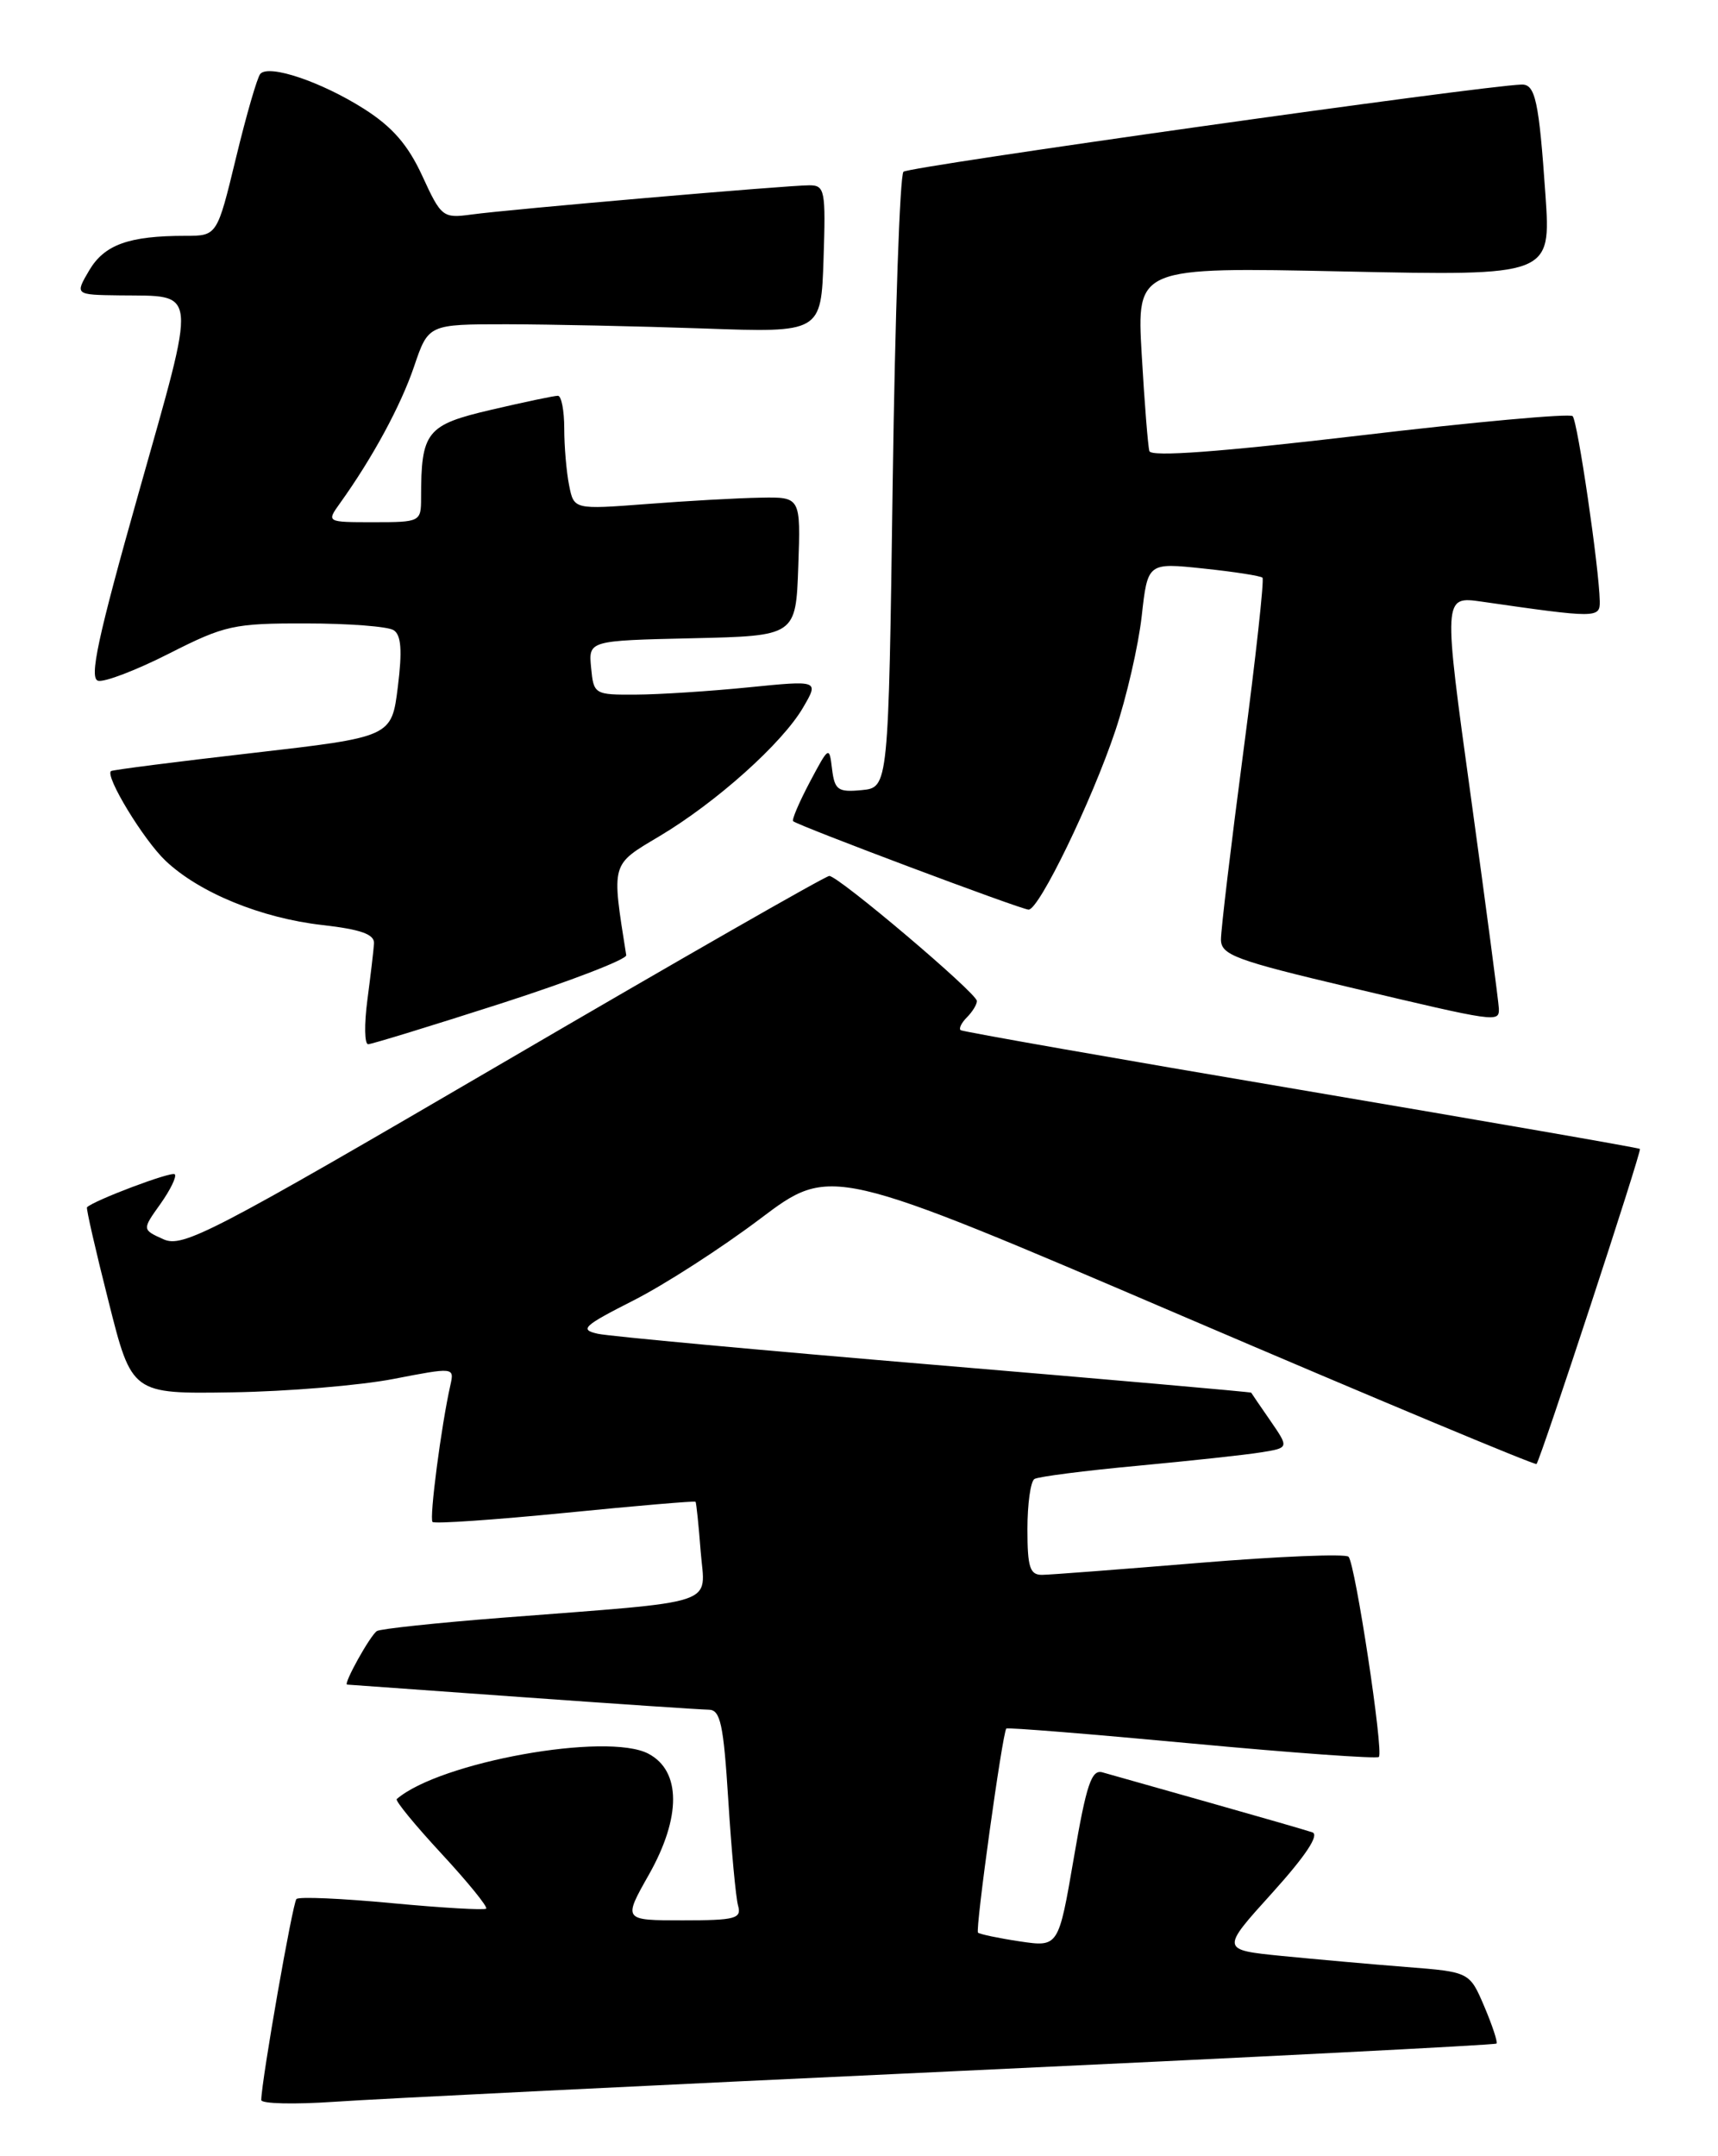 <?xml version="1.0" encoding="UTF-8" standalone="no"?>
<!DOCTYPE svg PUBLIC "-//W3C//DTD SVG 1.1//EN" "http://www.w3.org/Graphics/SVG/1.1/DTD/svg11.dtd" >
<svg xmlns="http://www.w3.org/2000/svg" xmlns:xlink="http://www.w3.org/1999/xlink" version="1.1" viewBox="0 0 204 256">
 <g >
 <path fill="currentColor"
d=" M 112.95 245.93 C 148.40 244.28 177.54 242.80 177.70 242.63 C 177.86 242.47 177.21 240.49 176.25 238.23 C 174.50 234.13 174.50 234.13 167.00 233.54 C 162.88 233.22 156.23 232.62 152.23 232.23 C 144.95 231.50 144.95 231.50 151.06 224.75 C 155.04 220.34 156.70 217.84 155.83 217.55 C 155.10 217.30 149.55 215.70 143.50 213.99 C 137.45 212.28 131.79 210.68 130.91 210.43 C 129.61 210.05 129.00 211.86 127.51 220.58 C 125.69 231.18 125.69 231.18 121.10 230.50 C 118.57 230.12 116.34 229.65 116.13 229.46 C 115.79 229.13 119.02 205.82 119.49 205.23 C 119.61 205.08 129.51 205.88 141.50 207.00 C 153.49 208.12 163.49 208.84 163.73 208.60 C 164.32 208.01 160.93 185.69 160.13 184.83 C 159.78 184.46 151.85 184.78 142.50 185.55 C 133.15 186.32 124.71 186.97 123.75 186.98 C 122.29 187.00 122.00 186.08 122.00 181.56 C 122.00 178.57 122.37 175.89 122.83 175.60 C 123.29 175.32 128.80 174.61 135.08 174.03 C 141.36 173.44 147.98 172.73 149.78 172.43 C 153.06 171.90 153.06 171.90 150.86 168.70 C 149.64 166.94 148.61 165.43 148.57 165.35 C 148.53 165.27 131.62 163.78 111.00 162.05 C 90.38 160.32 72.38 158.66 71.00 158.36 C 68.78 157.87 69.25 157.43 75.18 154.42 C 78.86 152.56 85.65 148.19 90.27 144.70 C 98.67 138.37 98.67 138.37 140.43 156.26 C 163.40 166.10 182.31 174.00 182.45 173.82 C 182.96 173.21 194.97 136.63 194.73 136.41 C 194.61 136.28 176.50 133.14 154.50 129.41 C 132.50 125.69 114.30 122.49 114.07 122.31 C 113.83 122.12 114.17 121.43 114.82 120.78 C 115.47 120.13 116.00 119.26 116.00 118.85 C 116.00 117.92 99.56 104.00 98.47 104.00 C 98.03 104.00 80.63 113.96 59.79 126.14 C 24.94 146.50 21.70 148.18 19.39 147.13 C 16.87 145.99 16.87 145.99 19.05 142.94 C 20.24 141.26 21.01 139.67 20.75 139.42 C 20.38 139.04 11.15 142.52 10.33 143.34 C 10.21 143.45 11.36 148.49 12.89 154.52 C 15.65 165.50 15.65 165.50 27.58 165.31 C 34.13 165.21 42.75 164.49 46.73 163.72 C 53.89 162.33 53.95 162.34 53.49 164.41 C 52.39 169.26 50.96 180.29 51.36 180.70 C 51.61 180.94 58.70 180.45 67.12 179.62 C 75.54 178.78 82.50 178.19 82.59 178.30 C 82.68 178.41 82.96 181.06 83.20 184.20 C 83.72 190.75 85.88 190.03 59.52 192.08 C 51.83 192.68 45.18 193.39 44.76 193.65 C 43.97 194.14 40.72 199.99 41.22 200.01 C 41.38 200.02 50.72 200.69 62.00 201.50 C 73.28 202.31 83.24 202.98 84.15 202.99 C 85.55 203.00 85.91 204.70 86.48 213.75 C 86.85 219.66 87.37 225.29 87.64 226.25 C 88.08 227.80 87.32 228.00 81.06 228.00 C 73.98 228.00 73.98 228.00 77.06 222.56 C 80.90 215.75 80.88 210.27 77.00 208.22 C 72.09 205.62 52.21 209.20 47.11 213.60 C 46.90 213.79 49.29 216.70 52.42 220.08 C 55.55 223.46 57.94 226.40 57.73 226.61 C 57.52 226.81 52.49 226.52 46.54 225.96 C 40.60 225.40 35.49 225.17 35.20 225.47 C 34.75 225.92 31.08 246.84 31.02 249.33 C 31.01 249.78 34.94 249.87 39.75 249.54 C 44.56 249.20 77.50 247.58 112.95 245.93 Z  M 59.50 119.14 C 67.75 116.48 74.44 113.90 74.36 113.41 C 72.61 102.34 72.50 102.74 78.31 99.28 C 85.07 95.25 92.91 88.23 95.37 83.99 C 97.25 80.77 97.25 80.77 88.87 81.61 C 84.27 82.07 78.25 82.46 75.50 82.47 C 70.59 82.50 70.49 82.44 70.19 79.28 C 69.88 76.06 69.88 76.06 82.19 75.78 C 94.50 75.50 94.50 75.50 94.79 67.25 C 95.08 59.00 95.08 59.00 90.29 59.09 C 87.66 59.13 81.60 59.47 76.83 59.84 C 68.15 60.50 68.15 60.50 67.58 57.63 C 67.26 56.04 67.00 53.01 67.00 50.88 C 67.00 48.74 66.66 46.99 66.25 46.99 C 65.84 46.98 62.28 47.73 58.34 48.65 C 50.62 50.45 50.00 51.23 50.00 59.12 C 50.00 61.95 49.90 62.00 44.38 62.00 C 38.76 62.00 38.76 62.00 40.37 59.75 C 44.23 54.37 47.59 48.17 49.17 43.51 C 50.87 38.50 50.87 38.50 60.18 38.50 C 65.31 38.51 75.80 38.73 83.50 39.00 C 97.50 39.50 97.50 39.50 97.79 30.75 C 98.06 22.58 97.95 22.00 96.09 22.00 C 93.47 22.00 60.51 24.85 55.98 25.47 C 52.59 25.93 52.39 25.78 50.15 20.90 C 48.45 17.20 46.59 15.06 43.20 12.91 C 38.15 9.71 31.94 7.61 30.91 8.77 C 30.55 9.17 29.25 13.66 28.02 18.75 C 25.78 28.00 25.78 28.00 22.01 28.00 C 15.31 28.00 12.41 29.04 10.60 32.09 C 8.89 35.00 8.89 35.00 14.19 35.07 C 23.59 35.19 23.45 33.77 16.47 58.50 C 11.59 75.76 10.56 80.57 11.66 80.83 C 12.43 81.01 16.24 79.55 20.11 77.58 C 26.69 74.24 27.77 74.00 36.33 74.02 C 41.37 74.02 46.06 74.38 46.74 74.82 C 47.64 75.39 47.78 77.23 47.24 81.55 C 46.50 87.50 46.50 87.50 30.00 89.40 C 20.92 90.44 13.36 91.41 13.18 91.55 C 12.44 92.14 17.04 99.72 19.66 102.20 C 23.66 105.99 31.02 109.01 38.29 109.83 C 42.86 110.35 44.48 110.93 44.41 112.02 C 44.36 112.83 44.00 115.86 43.62 118.75 C 43.24 121.64 43.28 123.99 43.72 123.98 C 44.15 123.97 51.25 121.79 59.50 119.14 Z  M 177.98 119.75 C 177.96 119.06 176.47 107.76 174.66 94.64 C 171.36 70.78 171.36 70.78 175.93 71.43 C 189.59 73.40 190.00 73.40 189.96 71.39 C 189.89 67.44 187.33 50.00 186.74 49.41 C 186.40 49.07 175.02 50.10 161.46 51.71 C 144.88 53.66 136.69 54.27 136.48 53.56 C 136.31 52.98 135.90 47.82 135.57 42.10 C 134.97 31.71 134.97 31.71 159.57 32.23 C 184.17 32.75 184.17 32.75 183.51 23.13 C 182.74 11.99 182.31 9.99 180.68 10.04 C 175.93 10.18 107.89 19.78 107.28 20.39 C 106.85 20.82 106.28 37.44 106.00 57.33 C 105.50 93.50 105.50 93.50 102.32 93.81 C 99.50 94.08 99.11 93.80 98.80 91.31 C 98.47 88.55 98.43 88.58 96.16 92.85 C 94.90 95.24 94.00 97.33 94.18 97.50 C 94.75 98.03 121.28 108.00 122.14 108.00 C 123.39 108.00 129.65 95.08 132.43 86.78 C 133.77 82.78 135.18 76.64 135.57 73.15 C 136.28 66.80 136.28 66.80 142.89 67.50 C 146.53 67.88 149.68 68.37 149.91 68.59 C 150.13 68.80 149.11 78.10 147.64 89.24 C 146.17 100.38 144.97 110.43 144.98 111.56 C 145.00 113.38 146.71 114.02 160.25 117.22 C 177.84 121.39 178.01 121.41 177.98 119.75 Z "/>
</g>
</svg>